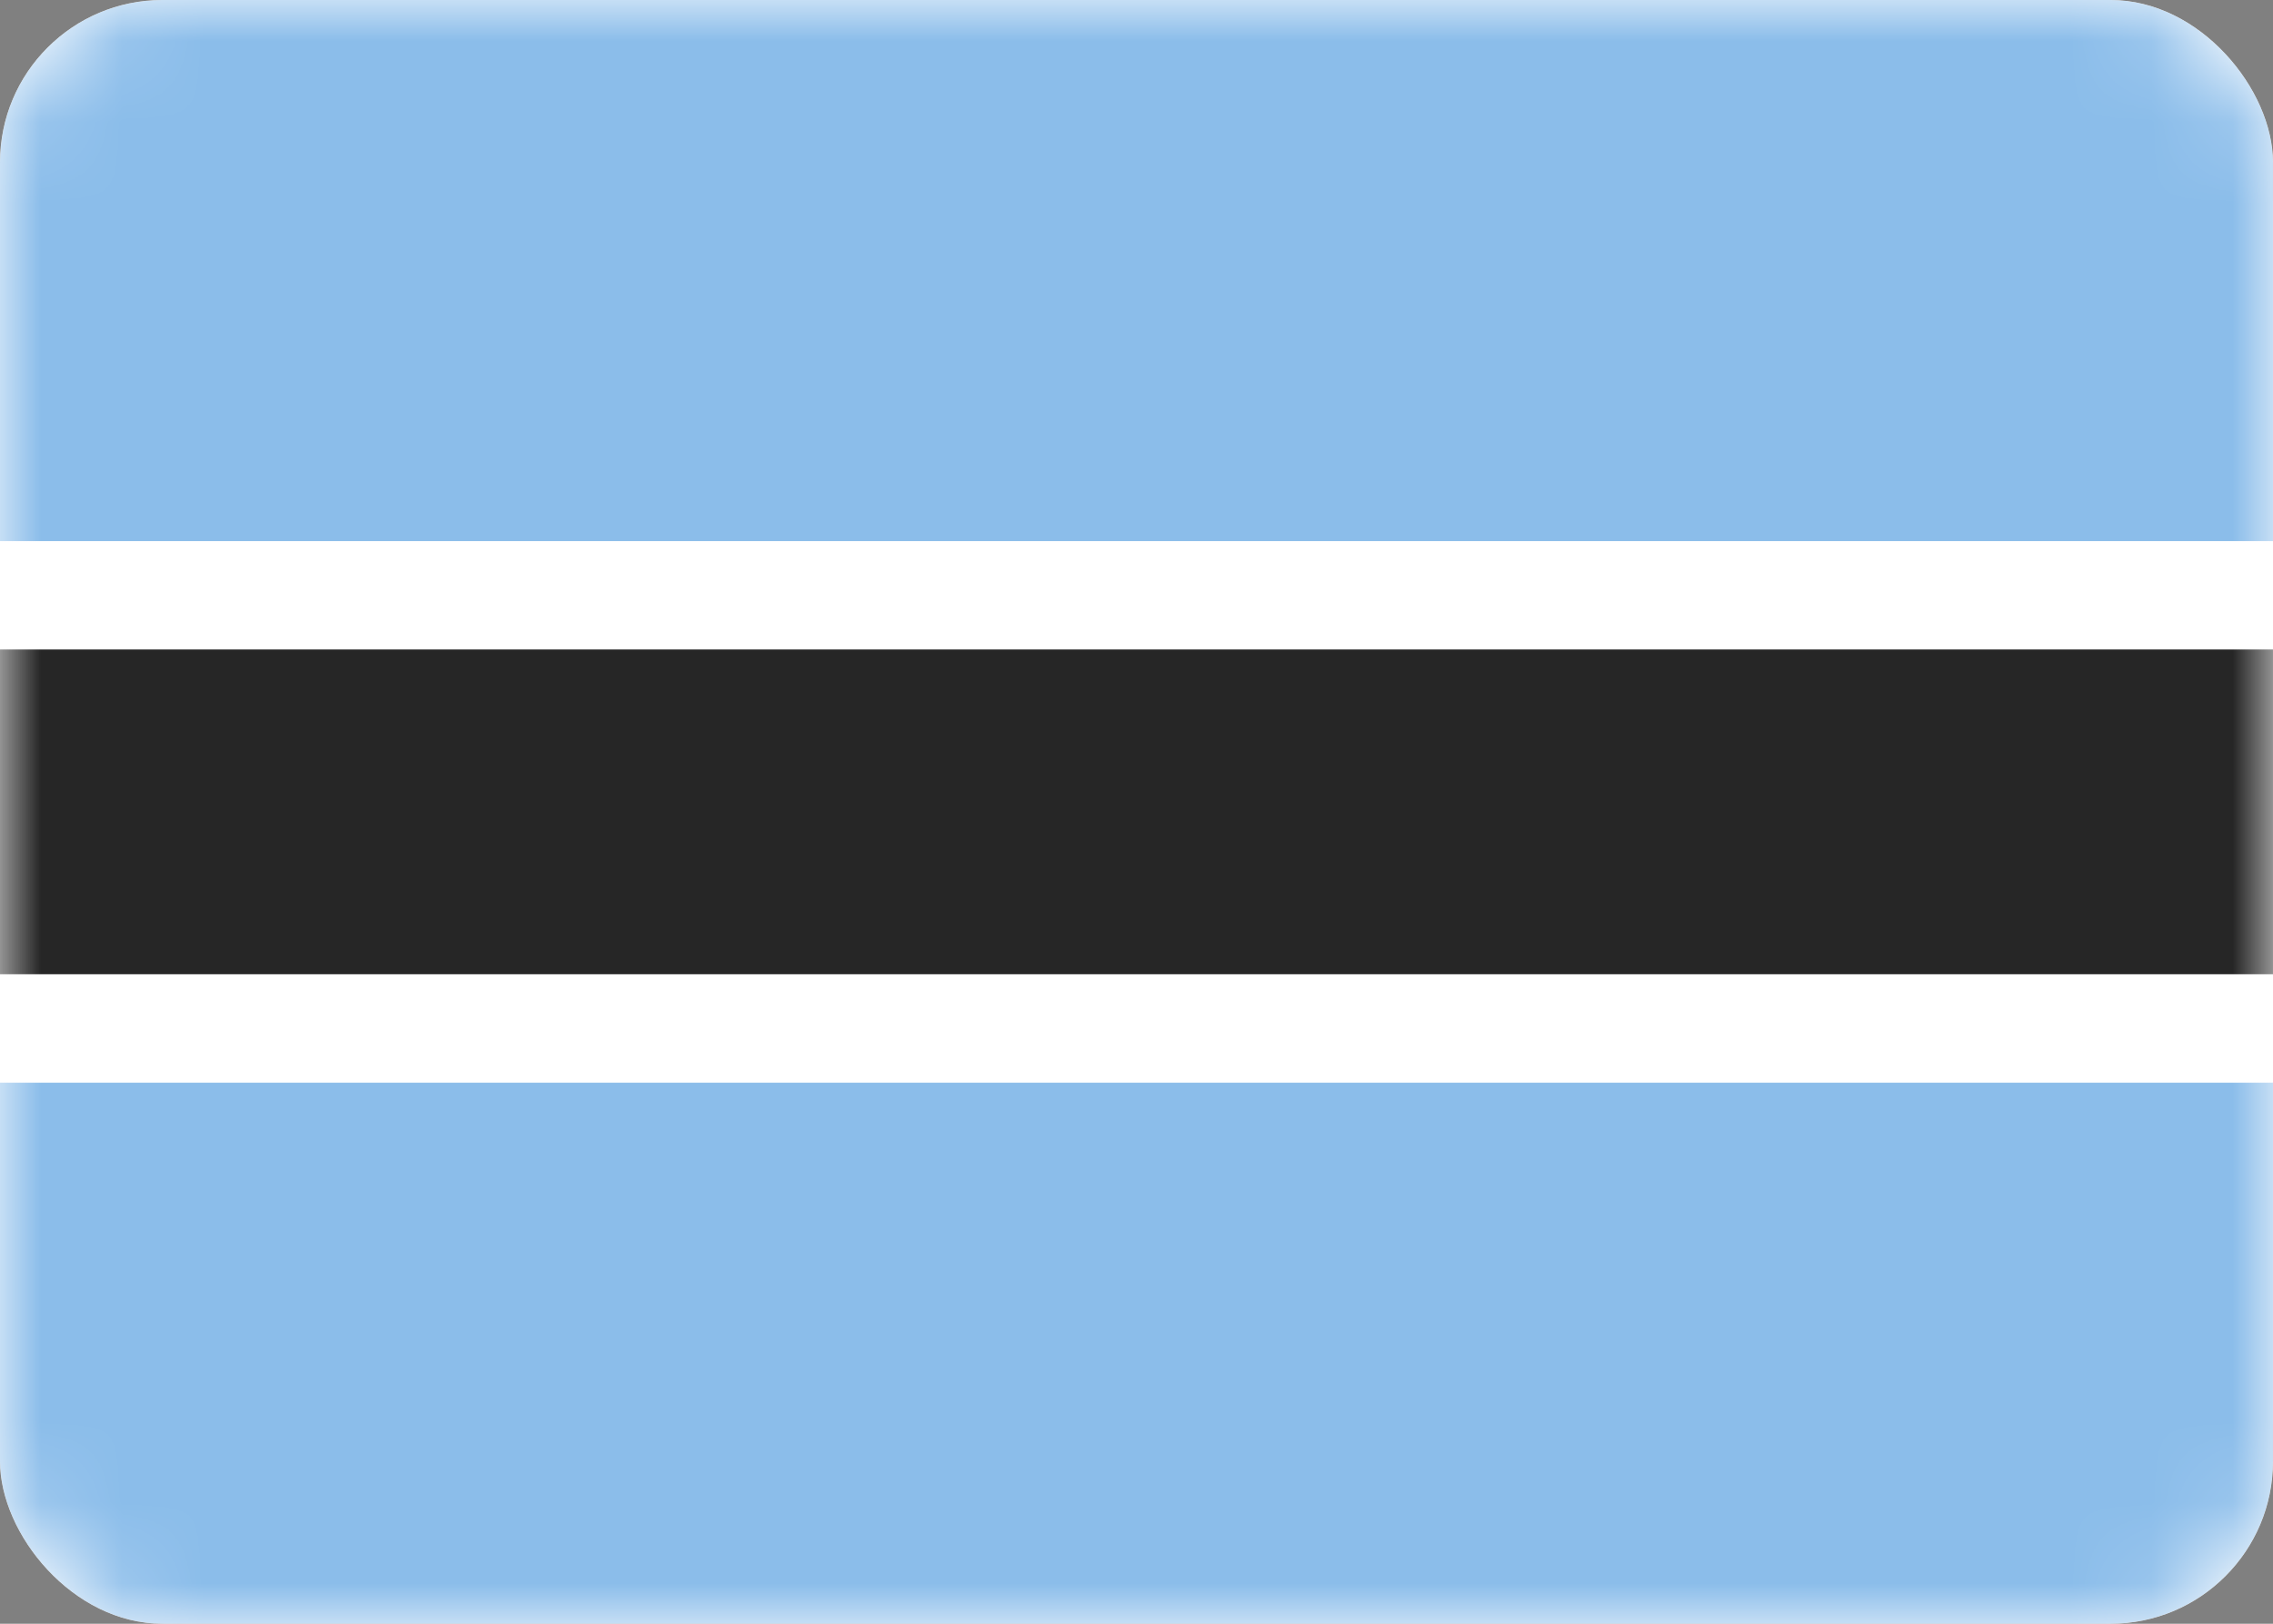 <svg width="28" height="20" viewBox="0 0 28 20" fill="none" xmlns="http://www.w3.org/2000/svg">
<rect x="0" y="0" width="28" height="20" fill="#808080" stroke="none"/>
<g clip-path="url(#clip0_503_4673)">
<rect width="28" height="20" rx="2" fill="white"/>
<mask id="mask0_503_4673" style="mask-type:alpha" maskUnits="userSpaceOnUse" x="0" y="0" width="28" height="20">
<rect width="28" height="20" rx="2" fill="white"/>
</mask>
<g mask="url(#mask0_503_4673)">
<path fill-rule="evenodd" clip-rule="evenodd" d="M0 6.667H28V0H0V6.667Z" fill="#8BBDEA"/>
<path fill-rule="evenodd" clip-rule="evenodd" d="M0 20H28V13.333H0V20Z" fill="#8BBDEA"/>
<path fill-rule="evenodd" clip-rule="evenodd" d="M0 13.333H28V6.667H0V13.333Z" fill="white"/>
<path fill-rule="evenodd" clip-rule="evenodd" d="M0 12H28V8H0V12Z" fill="#262626"/>
</g>
</g>
<defs>
<clipPath id="clip0_503_4673">
<rect width="28" height="20" rx="2" fill="white"/>
</clipPath>
</defs>
</svg>
